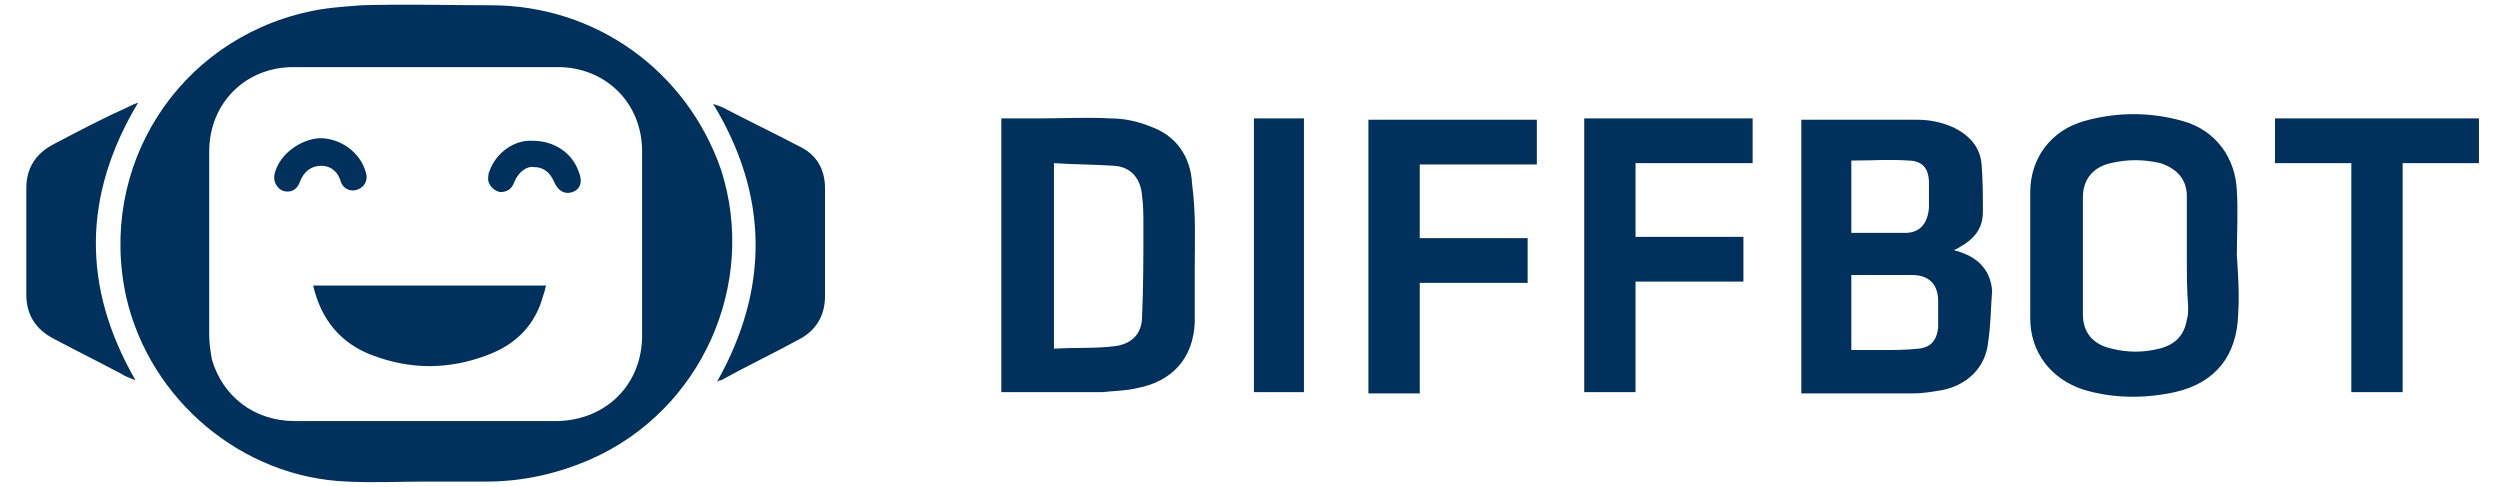 <?xml version="1.0" encoding="utf-8"?>
<!-- Generator: Adobe Illustrator 23.0.1, SVG Export Plug-In . SVG Version: 6.00 Build 0)  -->
<svg version="1.1" id="Layer_1" xmlns="http://www.w3.org/2000/svg" xmlns:xlink="http://www.w3.org/1999/xlink" x="0px" y="0px"
	 viewBox="0 0 190 37" style="enable-background:new 0 0 190 37;" xml:space="preserve">
<style type="text/css">
	.st0{fill:#00305C;}
</style>
<title>Diffbot_Logo.svg</title>
<desc>Created with Sketch.</desc>
<path id="Welcome_1_" class="st0" d="M107.9,21.5c0,2.8,0,5.6,0,8.4c-1.3,0-2.6,0-3.9,0c0-6.9,0-13.9,0-20.8c4.3,0,8.5,0,12.8,0
	c0,1.1,0,2.2,0,3.4c-3,0-5.9,0-8.9,0c0,1.9,0,3.7,0,5.6c2.7,0,5.5,0,8.2,0c0,1.2,0,2.3,0,3.4C113.5,21.5,110.7,21.5,107.9,21.5z
	 M133.2,9c-4.3,0-8.5,0-12.8,0c0,6.9,0,13.9,0,20.8c1.3,0,2.6,0,3.9,0c0-2.8,0-5.6,0-8.4c2.8,0,5.5,0,8.2,0c0-1.2,0-2.3,0-3.4
	c-2.8,0-5.5,0-8.2,0c0-1.9,0-3.7,0-5.6c3,0,5.9,0,8.9,0C133.2,11.3,133.2,10.1,133.2,9z M172.9,9c0,1.1,0,2.2,0,3.4
	c1.9,0,3.8,0,5.8,0c0,5.8,0,11.6,0,17.4c1.3,0,2.6,0,3.9,0c0-5.8,0-11.6,0-17.4c2,0,3.9,0,5.8,0c0-0.2,0-0.3,0-0.5c0-1,0-1.9,0-2.9
	C183.2,9,178,9,172.9,9z M54.5,29c0.2-0.1,0.2-0.1,0.3-0.1c2-1.1,4.1-2.1,6.1-3.2c1.2-0.7,1.8-1.8,1.8-3.2c0-2.7,0-5.5,0-8.2
	c0-1.5-0.7-2.6-2-3.2c-1.9-1-3.8-1.9-5.7-2.9c-0.2-0.1-0.5-0.2-0.8-0.3C58.4,14.8,58.5,21.9,54.5,29z M10.5,7.8
	C10.2,7.9,10,8,9.8,8.1C7.8,9,5.9,10,4,11c-1.3,0.7-2,1.8-2,3.3c0,2.7,0,5.4,0,8.1c0,1.5,0.7,2.6,2,3.3c1.7,0.9,3.5,1.8,5.2,2.7
	c0.3,0.2,0.6,0.3,1.1,0.5C6.2,21.8,6.3,14.8,10.5,7.8z M95.3,29.8c1.3,0,2.6,0,3.8,0c0-6.9,0-13.9,0-20.8c-1.3,0-2.5,0-3.8,0
	C95.3,16,95.3,22.9,95.3,29.8z M44.9,34.9c-2.5,1.1-5.2,1.7-7.9,1.7c-1.5,0-3.1,0-4.6,0c0,0,0,0,0,0c-2,0-4,0.1-6,0
	c-8-0.3-15-6.2-16.8-14C7.4,12.7,13.5,3.1,23.4,0.9c1.3-0.3,2.7-0.4,4.1-0.5c3.3-0.1,6.5,0,9.8,0c8,0,14.9,5,17.5,12.5
	C57.6,21.6,53.3,31.2,44.9,34.9z M48.8,25.5c0-4.7,0-9.3,0-14c0-3.7-2.8-6.4-6.4-6.4c-6.7,0-13.4,0-20.1,0c-3.7,0-6.4,2.8-6.4,6.4
	c0,4.7,0,9.3,0,14c0,0.6,0.1,1.2,0.2,1.8c0.8,2.8,3.2,4.7,6.3,4.7c3.3,0,6.7,0,10,0c3.3,0,6.7,0,10,0C46.1,31.9,48.8,29.2,48.8,25.5
	z M151.1,26c-0.2,2-1.7,3.4-3.8,3.7c-0.6,0.1-1.3,0.2-1.9,0.2c-2.7,0-5.4,0-8.1,0c-0.1,0-0.3,0-0.4,0c0-6.9,0-13.8,0-20.8
	c0.1,0,0.2,0,0.4,0c2.8,0,5.6,0,8.4,0c1,0,1.9,0.2,2.8,0.6c1.2,0.6,2,1.5,2.1,2.8c0.1,1.2,0.1,2.4,0.1,3.6c0,1.3-0.7,2.1-1.8,2.7
	c-0.1,0.1-0.2,0.1-0.4,0.2c0.2,0.1,0.4,0.1,0.6,0.2c1.4,0.5,2.2,1.5,2.3,2.9C151.3,23.4,151.3,24.7,151.1,26z M140.7,17.7
	c1.4,0,2.7,0,4.1,0c1.1,0,1.7-0.7,1.8-1.9c0-0.6,0-1.2,0-1.9c0-1.1-0.5-1.7-1.6-1.7c-1.4-0.1-2.7,0-4.1,0c-0.1,0-0.1,0-0.2,0
	C140.7,14.1,140.7,15.9,140.7,17.7z M147.3,22.9c0-1.3-0.7-2-2-2c-1.4,0-2.8,0-4.3,0c-0.1,0-0.2,0-0.3,0c0,1.9,0,3.8,0,5.7
	c0.8,0,1.6,0,2.4,0c0.9,0,1.8,0,2.7-0.1c1-0.1,1.4-0.7,1.5-1.6C147.3,24.2,147.3,23.5,147.3,22.9z M90.8,20.6c0,1.3,0,2.6,0,3.9
	c-0.1,2.7-1.7,4.5-4.4,5c-0.8,0.2-1.7,0.2-2.6,0.3c-2.5,0-4.9,0-7.4,0c-0.1,0-0.2,0-0.3,0c0-6.9,0-13.9,0-20.8c1,0,1.9,0,2.8,0
	c1.8,0,3.7-0.1,5.5,0c1,0,2,0.2,3,0.6c2,0.7,3.1,2.3,3.2,4.4C90.9,16.2,90.8,18.4,90.8,20.6z M86.9,17.2c0-0.8,0-1.6-0.1-2.3
	c-0.1-1.3-0.8-2.2-2.1-2.3c-1.5-0.1-3.1-0.1-4.6-0.2c0,4.7,0,9.4,0,14.1c1.6-0.1,3.2,0,4.7-0.2c1.3-0.2,2-1,2-2.3
	C86.9,21.7,86.9,19.4,86.9,17.2z M170.1,23.9c-0.1,3.1-1.7,5.2-4.8,5.9c-2.3,0.5-4.7,0.5-7-0.2c-2.4-0.8-4-2.8-4-5.4
	c0-3.2,0-6.4,0-9.6c0-2.6,1.6-4.7,4.1-5.4c2.5-0.7,5-0.7,7.5,0c2.5,0.7,4,2.8,4.1,5.3c0.1,1.6,0,3.2,0,4.9c0,0,0,0,0,0
	C170.1,20.9,170.2,22.4,170.1,23.9z M166.2,19.5C166.2,19.5,166.2,19.5,166.2,19.5c0-1.5,0-3.1,0-4.6c0-1.3-0.8-2.1-2-2.5
	c-1.3-0.3-2.5-0.3-3.8,0c-1.3,0.3-2.1,1.2-2.1,2.6c0,3,0,6,0,8.9c0,1.4,0.8,2.3,2.2,2.6c1.2,0.3,2.4,0.3,3.6,0
	c1.2-0.3,1.9-1,2.1-2.2c0.1-0.3,0.1-0.7,0.1-1C166.2,22,166.2,20.8,166.2,19.5z M28.3,27c2.9,1.1,5.8,1.1,8.7,0
	c2.2-0.8,3.7-2.3,4.3-4.6c0.1-0.2,0.1-0.4,0.2-0.7c-5.9,0-11.8,0-17.7,0C24.4,24.3,25.9,26.1,28.3,27z M20.9,13.1
	c-0.2,0.6,0.1,1.2,0.6,1.4c0.6,0.2,1.1-0.1,1.3-0.7c0.3-0.8,0.9-1.2,1.6-1.2c0.8,0,1.3,0.5,1.5,1.2c0.2,0.6,0.8,0.8,1.3,0.6
	c0.5-0.2,0.8-0.7,0.6-1.3c-0.4-1.5-1.9-2.6-3.5-2.6C22.8,10.6,21.3,11.7,20.9,13.1z M37.2,13c-0.1,0.2-0.1,0.5-0.1,0.7
	c0.1,0.5,0.5,0.8,0.9,0.9c0.5,0,0.9-0.2,1.1-0.8c0.3-0.7,0.9-1.2,1.5-1.1c0.7,0,1.2,0.4,1.5,1.1c0.3,0.7,0.8,1,1.4,0.8
	c0.6-0.2,0.8-0.8,0.5-1.5c-0.5-1.5-1.9-2.4-3.5-2.4C39.1,10.6,37.7,11.6,37.2,13z"/>
</svg>
